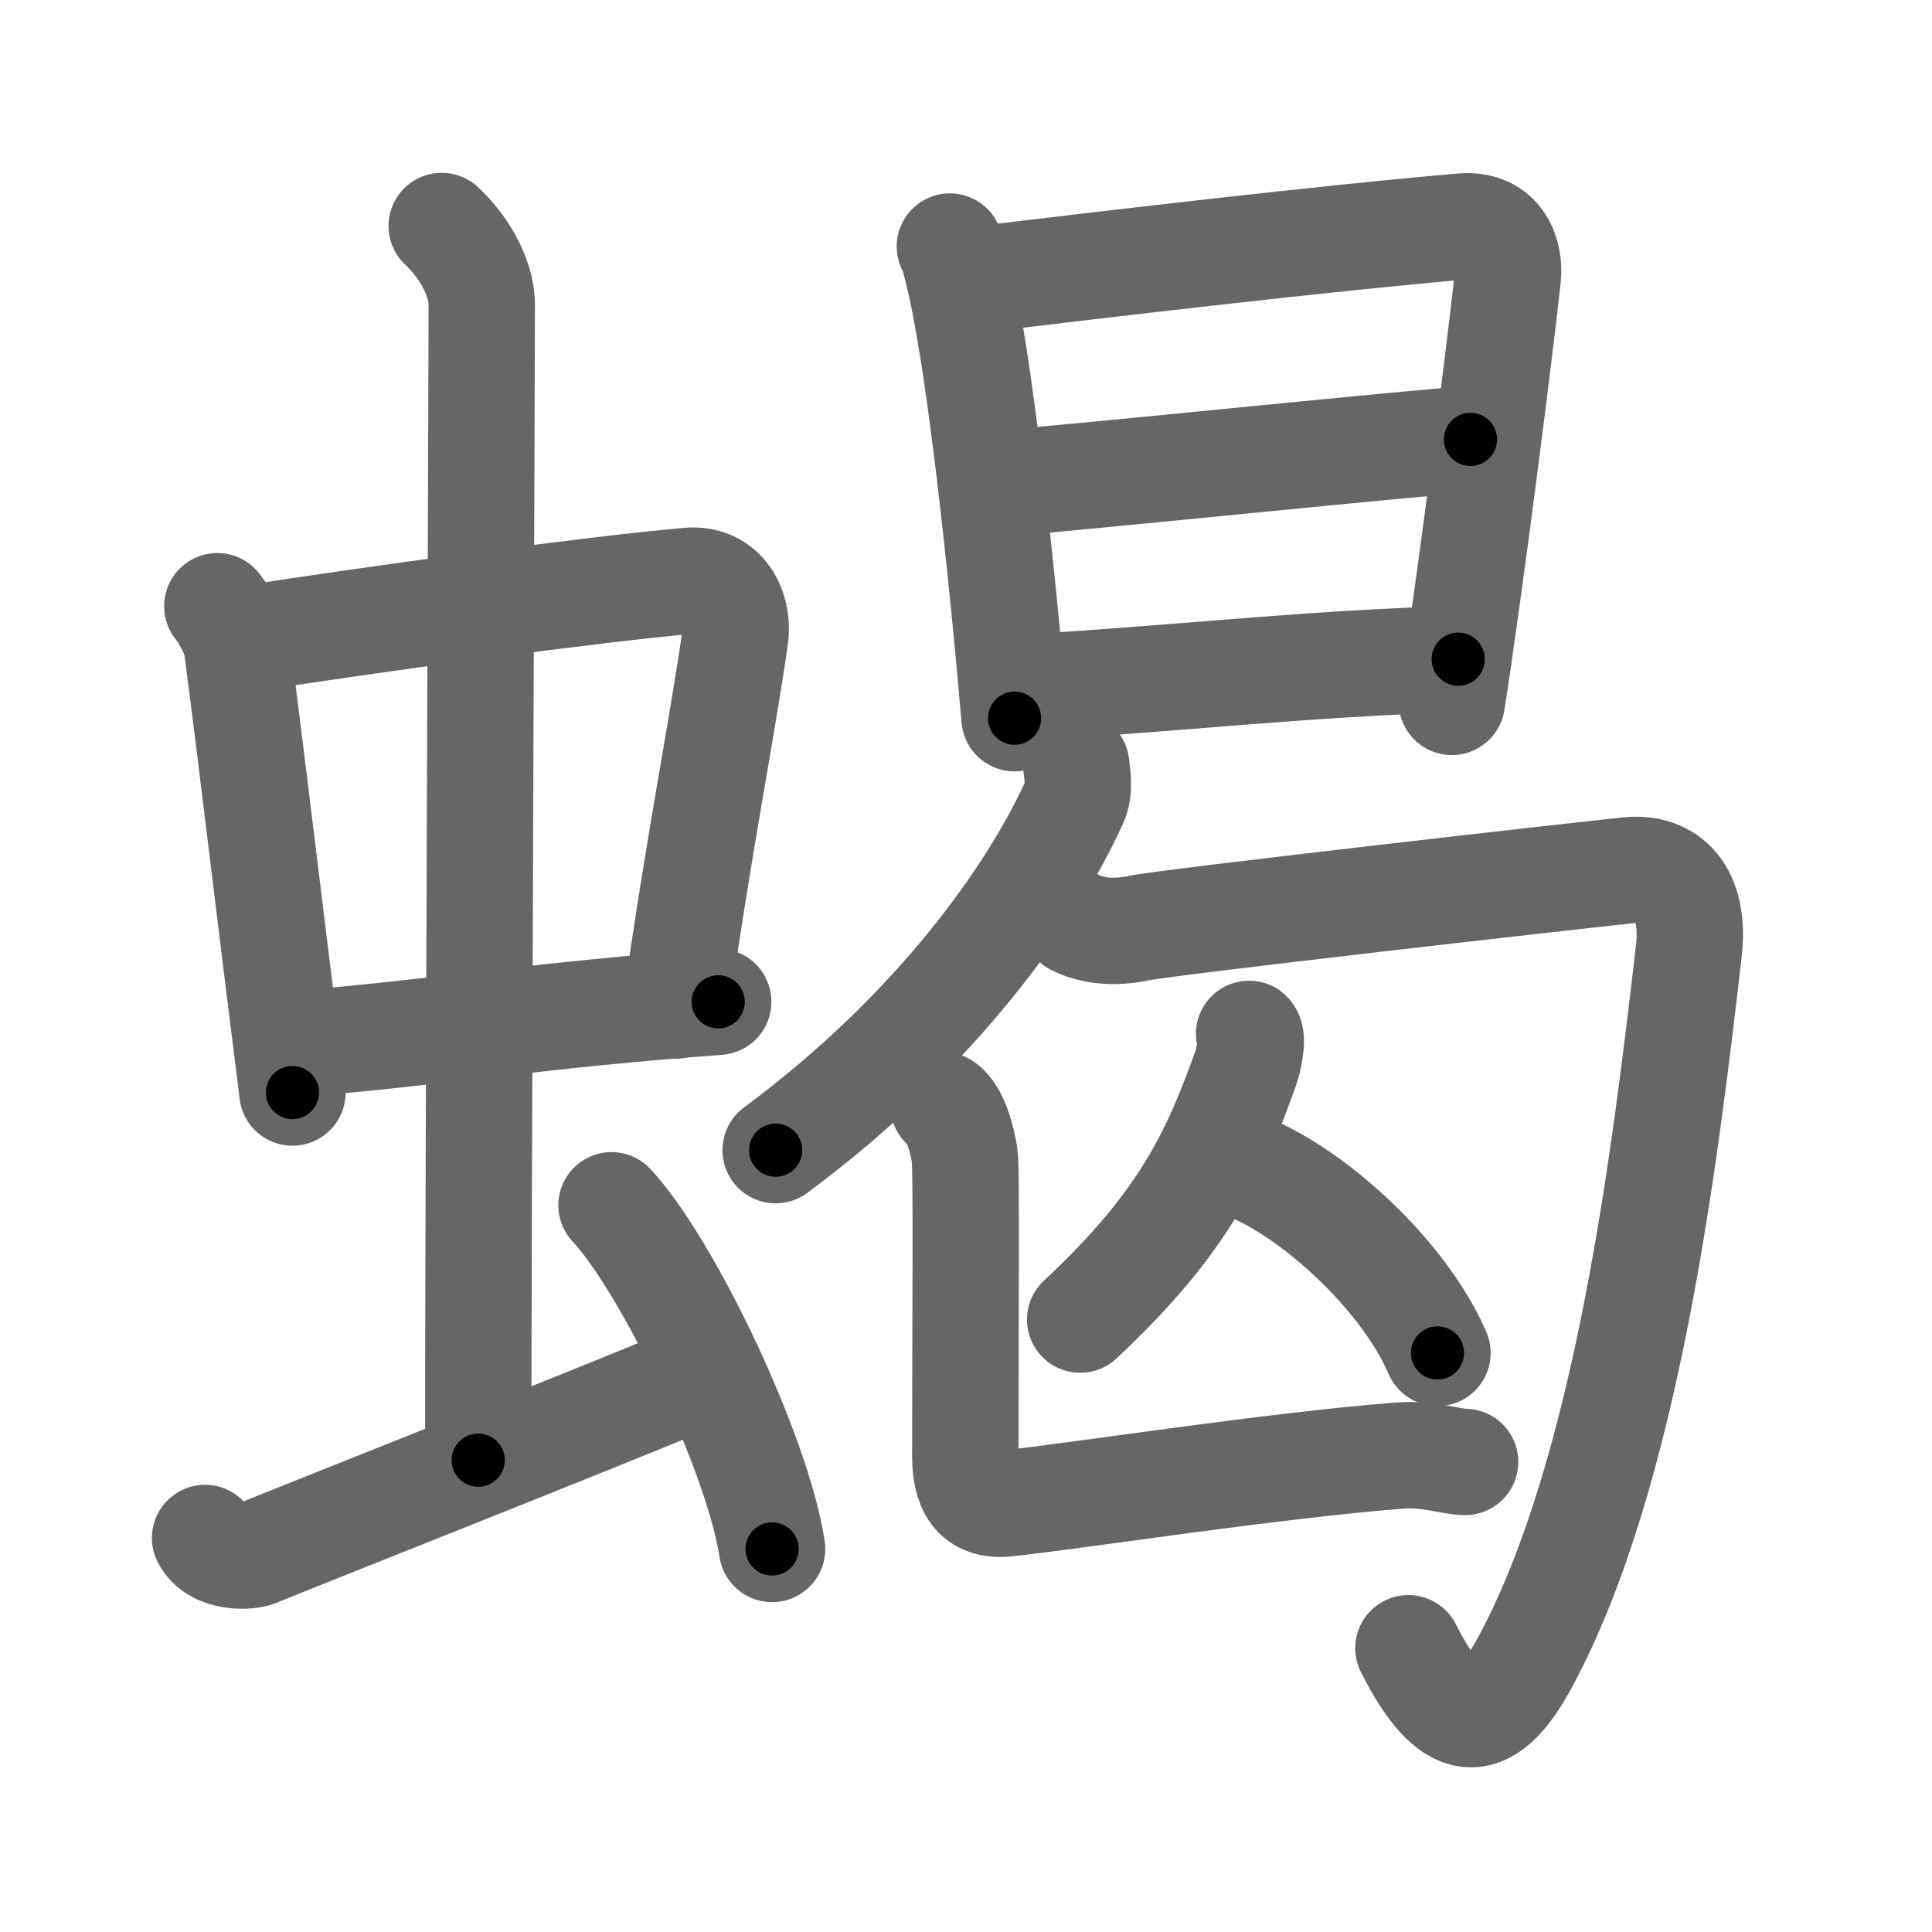 <svg xmlns="http://www.w3.org/2000/svg" viewBox="0 0 109 109" id="874e"><g fill="none" stroke="#666" stroke-width="6" stroke-linecap="round" stroke-linejoin="round"><g><g><g><g><path d="M12.26,34.2c0.46,0.58,1.02,1.6,1.12,2.36c0.87,6.62,1.87,15.2,3.12,25.08" /><path d="M13.72,36.08c6.93-1.11,20.11-2.88,25.13-3.31c1.96-0.17,2.86,1.57,2.62,3.24c-0.83,5.69-1.98,11.25-3.33,20.72" /><path d="M16.76,58.9c7.99-0.65,13.74-1.65,23.76-2.38" /></g><g><path d="M24.92,12.75c1.08,1,2.26,2.75,2.26,4.47c0,4.78-0.2,51.78-0.2,65.16" /></g></g><path d="M11.57,86.77c0.6,1.16,2.46,1.11,3.06,0.82c0.6-0.29,19.12-7.59,24.76-9.97" /><path d="M34.5,68c3.2,3.42,8.26,14.07,9.06,19.39" /></g><g><g><path d="M53.59,13.91c0.26,0.44,0.27,0.75,0.42,1.31c1.2,4.61,2.49,16.69,3.23,25.3" /><path d="M54.44,15.86c8.2-0.99,20.45-2.43,28.04-3.08c2.26-0.19,2.71,1.74,2.59,2.82c-0.42,3.95-2.13,17.4-3.16,24" /><path d="M56.16,27.3c4.7-0.35,24.42-2.41,26.8-2.51" /><path d="M57.29,38.82c8.37-0.45,16.58-1.42,24.98-1.63" /></g><g><g><g><path d="M60.72,43.16c0.05,0.51,0.22,1.36-0.09,2.06c-2.38,5.25-7.8,12.95-16.87,19.67" /></g><path d="M60.65,52.04c0.91,0.47,2.17,0.63,3.62,0.32c1.45-0.32,23.98-2.88,27.59-3.26c2.24-0.23,3.8,1.25,3.42,4.56c-1.33,11.45-3.46,29.42-9.24,40.12c-2.23,4.14-4.2,3.91-6.58-0.79" /></g><g><path d="M70.47,58.33c0.25,0.24-0.03,1.51-0.2,1.97c-1.68,4.65-3.34,8.56-9.33,14.15" /><path d="M70.72,65.97c3.76,1.67,8.55,6.13,10.38,10.36" /></g><path d="M53.23,62.36c0.66,0.43,1.06,1.95,1.19,2.81c0.12,0.78,0.04,9.27,0.04,16.95c0,1.77,0.54,2.89,2.35,2.7c4.23-0.46,14.75-2.11,22.15-2.7c1.61-0.13,2.91,0.36,3.7,0.36" /></g></g></g></g><g fill="none" stroke="#000" stroke-width="3" stroke-linecap="round" stroke-linejoin="round"><path d="M12.26,34.2c0.46,0.58,1.02,1.6,1.12,2.36c0.87,6.62,1.87,15.2,3.12,25.08" stroke-dasharray="27.912" stroke-dashoffset="27.912"><animate attributeName="stroke-dashoffset" values="27.912;27.912;0" dur="0.279s" fill="freeze" begin="0s;874e.click" /></path><path d="M13.72,36.08c6.93-1.11,20.11-2.88,25.13-3.31c1.96-0.17,2.86,1.57,2.62,3.24c-0.83,5.69-1.98,11.25-3.33,20.72" stroke-dasharray="51.2" stroke-dashoffset="51.2"><animate attributeName="stroke-dashoffset" values="51.2" fill="freeze" begin="874e.click" /><animate attributeName="stroke-dashoffset" values="51.2;51.2;0" keyTimes="0;0.353;1" dur="0.791s" fill="freeze" begin="0s;874e.click" /></path><path d="M16.76,58.9c7.99-0.65,13.74-1.65,23.76-2.38" stroke-dasharray="23.882" stroke-dashoffset="23.882"><animate attributeName="stroke-dashoffset" values="23.882" fill="freeze" begin="874e.click" /><animate attributeName="stroke-dashoffset" values="23.882;23.882;0" keyTimes="0;0.768;1" dur="1.03s" fill="freeze" begin="0s;874e.click" /></path><path d="M24.92,12.75c1.08,1,2.26,2.75,2.26,4.47c0,4.78-0.2,51.78-0.2,65.16" stroke-dasharray="70.3" stroke-dashoffset="70.3"><animate attributeName="stroke-dashoffset" values="70.3" fill="freeze" begin="874e.click" /><animate attributeName="stroke-dashoffset" values="70.3;70.3;0" keyTimes="0;0.661;1" dur="1.559s" fill="freeze" begin="0s;874e.click" /></path><path d="M11.57,86.77c0.6,1.16,2.46,1.11,3.06,0.82c0.6-0.29,19.12-7.59,24.76-9.97" stroke-dasharray="30.12" stroke-dashoffset="30.12"><animate attributeName="stroke-dashoffset" values="30.12" fill="freeze" begin="874e.click" /><animate attributeName="stroke-dashoffset" values="30.12;30.12;0" keyTimes="0;0.838;1" dur="1.86s" fill="freeze" begin="0s;874e.click" /></path><path d="M34.5,68c3.2,3.42,8.26,14.07,9.06,19.39" stroke-dasharray="21.584" stroke-dashoffset="21.584"><animate attributeName="stroke-dashoffset" values="21.584" fill="freeze" begin="874e.click" /><animate attributeName="stroke-dashoffset" values="21.584;21.584;0" keyTimes="0;0.896;1" dur="2.076s" fill="freeze" begin="0s;874e.click" /></path><path d="M53.59,13.91c0.26,0.44,0.27,0.75,0.42,1.31c1.2,4.61,2.49,16.69,3.23,25.3" stroke-dasharray="26.906" stroke-dashoffset="26.906"><animate attributeName="stroke-dashoffset" values="26.906" fill="freeze" begin="874e.click" /><animate attributeName="stroke-dashoffset" values="26.906;26.906;0" keyTimes="0;0.885;1" dur="2.345s" fill="freeze" begin="0s;874e.click" /></path><path d="M54.44,15.86c8.2-0.99,20.45-2.43,28.04-3.08c2.26-0.19,2.71,1.74,2.59,2.82c-0.42,3.95-2.13,17.4-3.16,24" stroke-dasharray="56.894" stroke-dashoffset="56.894"><animate attributeName="stroke-dashoffset" values="56.894" fill="freeze" begin="874e.click" /><animate attributeName="stroke-dashoffset" values="56.894;56.894;0" keyTimes="0;0.805;1" dur="2.914s" fill="freeze" begin="0s;874e.click" /></path><path d="M56.16,27.3c4.7-0.35,24.42-2.41,26.8-2.51" stroke-dasharray="26.919" stroke-dashoffset="26.919"><animate attributeName="stroke-dashoffset" values="26.919" fill="freeze" begin="874e.click" /><animate attributeName="stroke-dashoffset" values="26.919;26.919;0" keyTimes="0;0.915;1" dur="3.183s" fill="freeze" begin="0s;874e.click" /></path><path d="M57.29,38.82c8.37-0.45,16.58-1.42,24.98-1.63" stroke-dasharray="25.037" stroke-dashoffset="25.037"><animate attributeName="stroke-dashoffset" values="25.037" fill="freeze" begin="874e.click" /><animate attributeName="stroke-dashoffset" values="25.037;25.037;0" keyTimes="0;0.927;1" dur="3.433s" fill="freeze" begin="0s;874e.click" /></path><path d="M60.72,43.16c0.05,0.51,0.22,1.36-0.09,2.06c-2.38,5.25-7.8,12.95-16.87,19.67" stroke-dasharray="28.259" stroke-dashoffset="28.259"><animate attributeName="stroke-dashoffset" values="28.259" fill="freeze" begin="874e.click" /><animate attributeName="stroke-dashoffset" values="28.259;28.259;0" keyTimes="0;0.924;1" dur="3.716s" fill="freeze" begin="0s;874e.click" /></path><path d="M60.65,52.04c0.91,0.47,2.17,0.63,3.62,0.32c1.45-0.32,23.98-2.88,27.59-3.26c2.24-0.23,3.8,1.25,3.42,4.56c-1.33,11.45-3.46,29.42-9.24,40.12c-2.23,4.14-4.2,3.91-6.58-0.79" stroke-dasharray="89.397" stroke-dashoffset="89.397"><animate attributeName="stroke-dashoffset" values="89.397" fill="freeze" begin="874e.click" /><animate attributeName="stroke-dashoffset" values="89.397;89.397;0" keyTimes="0;0.847;1" dur="4.388s" fill="freeze" begin="0s;874e.click" /></path><path d="M70.47,58.33c0.25,0.24-0.03,1.51-0.2,1.97c-1.68,4.65-3.34,8.56-9.33,14.15" stroke-dasharray="19.18" stroke-dashoffset="19.18"><animate attributeName="stroke-dashoffset" values="19.18" fill="freeze" begin="874e.click" /><animate attributeName="stroke-dashoffset" values="19.18;19.18;0" keyTimes="0;0.958;1" dur="4.58s" fill="freeze" begin="0s;874e.click" /></path><path d="M70.72,65.97c3.76,1.67,8.55,6.13,10.38,10.36" stroke-dasharray="14.939" stroke-dashoffset="14.939"><animate attributeName="stroke-dashoffset" values="14.939" fill="freeze" begin="874e.click" /><animate attributeName="stroke-dashoffset" values="14.939;14.939;0" keyTimes="0;0.968;1" dur="4.729s" fill="freeze" begin="0s;874e.click" /></path><path d="M53.23,62.36c0.66,0.43,1.06,1.95,1.19,2.81c0.12,0.78,0.04,9.27,0.04,16.95c0,1.77,0.54,2.89,2.35,2.7c4.23-0.46,14.75-2.11,22.15-2.7c1.61-0.13,2.91,0.36,3.7,0.36" stroke-dasharray="50.341" stroke-dashoffset="50.341"><animate attributeName="stroke-dashoffset" values="50.341" fill="freeze" begin="874e.click" /><animate attributeName="stroke-dashoffset" values="50.341;50.341;0" keyTimes="0;0.904;1" dur="5.232s" fill="freeze" begin="0s;874e.click" /></path></g></svg>